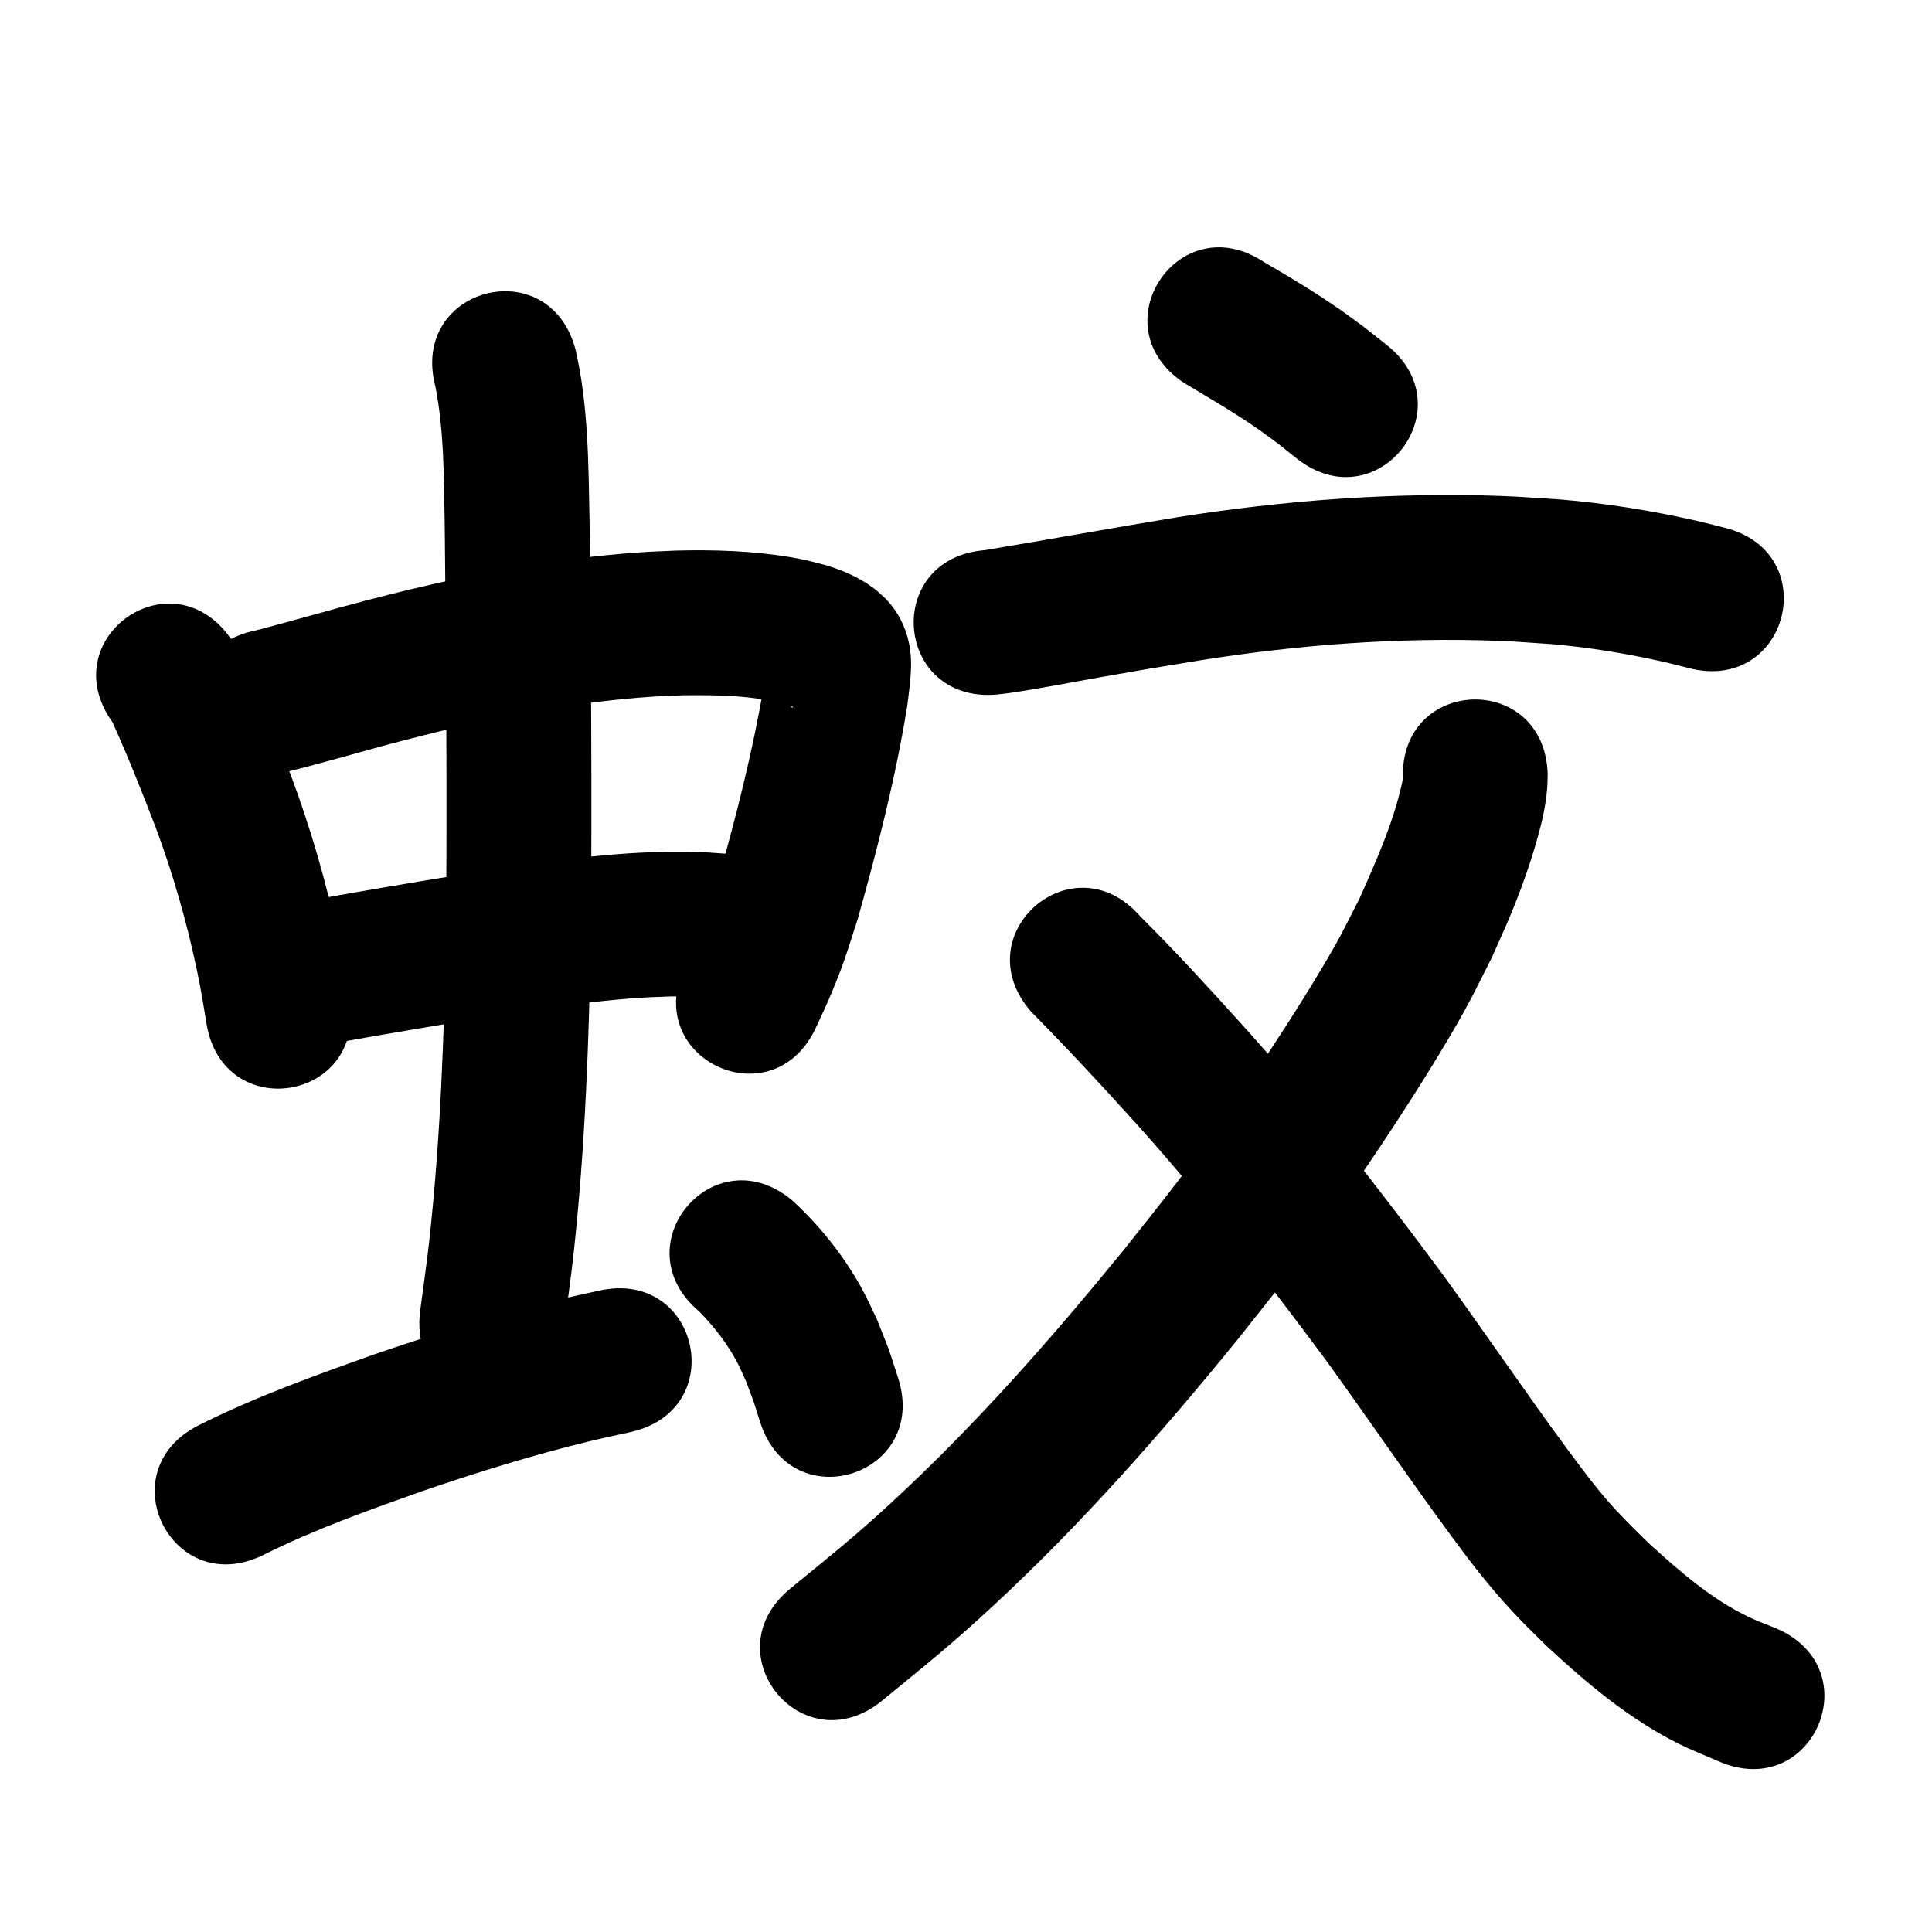 <?xml version="1.0" ?>
<svg xmlns="http://www.w3.org/2000/svg" width="1000" height="1000">
<path d="m 58.232,373.812 c 8.06,17.871 15.3,36.164 22.354,54.468 8.932,24 16.021,48.663 21.299,73.718 2.452,11.638 3.133,16.496 4.992,27.814 8.654,52.322 82.648,40.084 73.995,-12.238 v 0 c -2.196,-13.2 -2.971,-18.692 -5.871,-32.281 -6.092,-28.553 -14.225,-56.658 -24.443,-84.011 -6.107,-15.809 -12.303,-31.544 -19.081,-47.08 -2.794,-6.406 -5.382,-12.358 -8.768,-18.444 -1.07,-1.923 -2.329,-3.735 -3.493,-5.602 -30.87,-43.122 -91.854,0.535 -60.984,43.657 z"/>
<path d="m 147.268,399.787 c 20.852,-5.04 41.389,-11.294 62.151,-16.685 6.9,-1.792 13.83,-3.468 20.744,-5.201 35.171,-8.371 70.912,-14.788 107.019,-17.265 5.49,-0.377 10.994,-0.505 16.491,-0.758 18.023,-0.183 36.411,-0.024 53.867,4.984 -1.291,1.394 3.064,0.246 2.916,1.3 -0.1,0.715 -4.633,-2.802 -4.794,-2.938 -4.359,-3.971 -6.606,-9.085 -8.487,-14.553 -0.29,-0.843 0.245,-2.477 -0.638,-2.597 -0.822,-0.111 -0.248,1.64 -0.36,2.462 -0.334,2.446 -0.652,4.894 -0.977,7.341 -5.74,33.556 -14.161,66.635 -23.403,99.38 -4.976,15.139 -5.569,18.08 -11.635,32.337 -1.847,4.341 -3.95,8.568 -5.926,12.851 -22.011,48.25 46.224,79.378 68.235,31.128 v 0 c 2.514,-5.557 5.192,-11.044 7.543,-16.672 7.246,-17.347 8.121,-21.305 13.978,-39.323 10.214,-36.381 19.615,-73.12 25.636,-110.453 1.241,-10.453 3.112,-21.443 0.931,-31.944 -1.867,-8.99 -5.842,-16.762 -12.203,-23.327 -2.927,-2.742 -3.872,-3.791 -7.275,-6.224 -7.3,-5.218 -15.589,-8.694 -24.162,-11.221 -8.012,-2.072 -9.63,-2.665 -18.136,-4.08 -19.382,-3.226 -39.088,-3.844 -58.699,-3.364 -6.534,0.324 -13.077,0.508 -19.602,0.972 -40.001,2.844 -79.609,9.91 -118.576,19.222 -7.334,1.843 -14.682,3.627 -22.001,5.528 -19.159,4.978 -38.144,10.605 -57.312,15.551 -52.008,10.378 -37.331,83.928 14.677,73.55 z"/>
<path d="m 158.277,542.69 c 24.347,-4.616 48.794,-8.704 73.23,-12.817 33.366,-5.393 66.741,-11.249 100.513,-13.46 5.103,-0.334 10.219,-0.437 15.329,-0.656 16.989,0.166 8.641,-0.211 25.046,1.076 52.897,3.798 58.268,-71.01 5.371,-74.807 v 0 c -22.593,-1.515 -11.335,-1.123 -33.773,-1.194 -6.124,0.285 -12.255,0.441 -18.372,0.854 -35.796,2.414 -71.196,8.462 -106.564,14.227 -24.998,4.209 -50.007,8.396 -74.913,13.12 -52.083,9.993 -37.95,83.65 14.133,73.656 z"/>
<path d="m 225.369,200.079 c 4.639,23.732 4.342,48.214 4.824,72.292 0.771,69.844 1.218,139.694 0.673,209.54 -0.95,53.613 -2.822,107.301 -8.716,160.632 -1.321,11.954 -3.103,23.852 -4.655,35.779 -6.805,52.595 67.575,62.218 74.38,9.624 v 0 c 1.653,-12.846 3.549,-25.662 4.96,-38.537 6.076,-55.422 8.059,-111.206 9.028,-166.916 0.545,-70.551 0.106,-141.105 -0.686,-211.654 -0.624,-29.996 -0.489,-60.496 -7.288,-89.888 -13.525,-51.279 -86.045,-32.153 -72.52,19.127 z"/>
<path d="m 136.524,804.735 c 26.475,-13.241 54.429,-23.138 82.278,-33.02 28.688,-9.806 57.692,-18.821 87.18,-25.924 6.784,-1.634 13.621,-3.042 20.432,-4.563 51.747,-11.608 35.331,-84.789 -16.416,-73.181 v 0 c -7.602,1.712 -15.233,3.303 -22.807,5.136 -31.619,7.654 -62.727,17.322 -93.492,27.857 -30.704,10.916 -61.482,21.939 -90.657,36.582 -47.455,23.675 -13.974,90.787 33.481,67.112 z"/>
<path d="m 361.843,678.766 c 7.872,8.017 14.784,16.854 19.979,26.86 1.624,3.128 2.949,6.403 4.424,9.604 5.191,13.912 2.794,6.942 7.204,20.904 16.25,50.482 87.642,27.502 71.393,-22.98 v 0 c -6.473,-19.842 -2.847,-9.693 -10.996,-30.406 -2.614,-5.308 -4.987,-10.741 -7.842,-15.923 -9.343,-16.962 -21.569,-32.25 -35.78,-45.366 -40.522,-34.212 -88.905,23.096 -48.383,57.307 z"/>
<path d="m 612.751,198.132 c 13.15,7.899 26.451,15.575 39.035,24.373 3.432,2.4 6.754,4.953 10.131,7.43 3.04,2.425 6.08,4.85 9.12,7.275 41.546,32.961 88.16,-25.795 46.613,-58.755 v 0 c -3.849,-3.04 -7.698,-6.081 -11.547,-9.121 -4.264,-3.094 -8.466,-6.276 -12.792,-9.283 -12.594,-8.756 -25.763,-16.669 -39.022,-24.365 -44.156,-29.372 -85.695,33.075 -41.538,62.447 z"/>
<path d="m 515.689,359.519 c 2.371,-0.285 4.749,-0.511 7.112,-0.855 15.617,-2.277 31.139,-5.394 46.679,-8.124 28.576,-5.021 21.905,-3.837 52.051,-8.815 51.145,-8.072 102.981,-11.994 154.758,-10.009 8.962,0.344 17.902,1.117 26.853,1.676 19.769,1.734 39.375,4.944 58.716,9.356 4.231,0.965 8.419,2.108 12.629,3.162 51.471,12.777 69.541,-60.013 18.07,-72.791 v 0 c -5.128,-1.264 -10.231,-2.635 -15.385,-3.792 -22.886,-5.137 -46.083,-8.838 -69.465,-10.797 -10.079,-0.602 -20.147,-1.44 -30.238,-1.805 -56.264,-2.036 -112.588,2.218 -168.161,11.003 -33.227,5.491 -66.369,11.499 -99.584,17.03 -52.865,4.22 -46.897,78.982 5.968,74.762 z"/>
<path d="m 726.135,403.165 c -4.408,21.735 -13.67,42.073 -22.6,62.23 -3.972,7.641 -7.71,15.409 -11.915,22.924 -9.61,17.176 -23.999,39.887 -34.641,56.006 -16.055,24.318 -29.539,43.639 -47.252,66.961 -9.125,12.014 -18.656,23.715 -27.984,35.572 -37.309,45.775 -76.394,90.287 -119.827,130.393 -20.524,18.952 -31.806,27.729 -52.838,44.967 -40.992,33.647 6.592,91.619 47.584,57.972 v 0 c 23.175,-19.048 34.705,-28.004 57.402,-49.036 45.855,-42.491 87.24,-89.508 126.65,-137.955 9.858,-12.557 19.932,-24.948 29.574,-37.671 18.493,-24.402 33.126,-45.367 49.888,-70.816 12.194,-18.514 27.27,-42.432 38.087,-61.988 4.915,-8.885 9.274,-18.067 13.91,-27.1 3.414,-7.792 7.013,-15.505 10.243,-23.376 4.894,-11.925 9.422,-24.553 12.958,-36.99 2.782,-9.782 4.385,-16.607 5.387,-26.48 0.28,-2.753 0.217,-5.531 0.325,-8.296 -1.897,-52.999 -76.849,-50.316 -74.952,2.683 z"/>
<path d="m 533.623,523.558 c 18.715,18.959 36.853,38.454 54.684,58.243 34.86,38.686 66.569,79.999 97.642,121.737 21.917,30.291 42.947,61.203 65.113,91.315 9.779,13.373 19.938,26.469 31.203,38.632 7.148,7.718 10.563,10.905 18.115,18.34 20.791,19.36 42.902,37.955 68.484,50.732 6.816,3.404 13.947,6.136 20.92,9.204 48.736,20.912 78.31,-48.011 29.574,-68.923 v 0 c -4.609,-1.902 -9.323,-3.569 -13.828,-5.707 -19.83,-9.408 -36.539,-24.135 -52.59,-38.808 -7.286,-7.139 -14.576,-14.265 -21.253,-21.99 -4.593,-5.314 -8.744,-10.686 -12.996,-16.281 -2.436,-3.205 -4.823,-6.446 -7.234,-9.669 -22.254,-30.213 -43.303,-61.277 -65.352,-91.638 -32.477,-43.608 -65.654,-86.745 -102.09,-127.161 -17.527,-19.435 -35.2,-38.757 -53.769,-57.208 -34.777,-40.038 -91.4,9.144 -56.622,49.182 z"/>
</svg>
